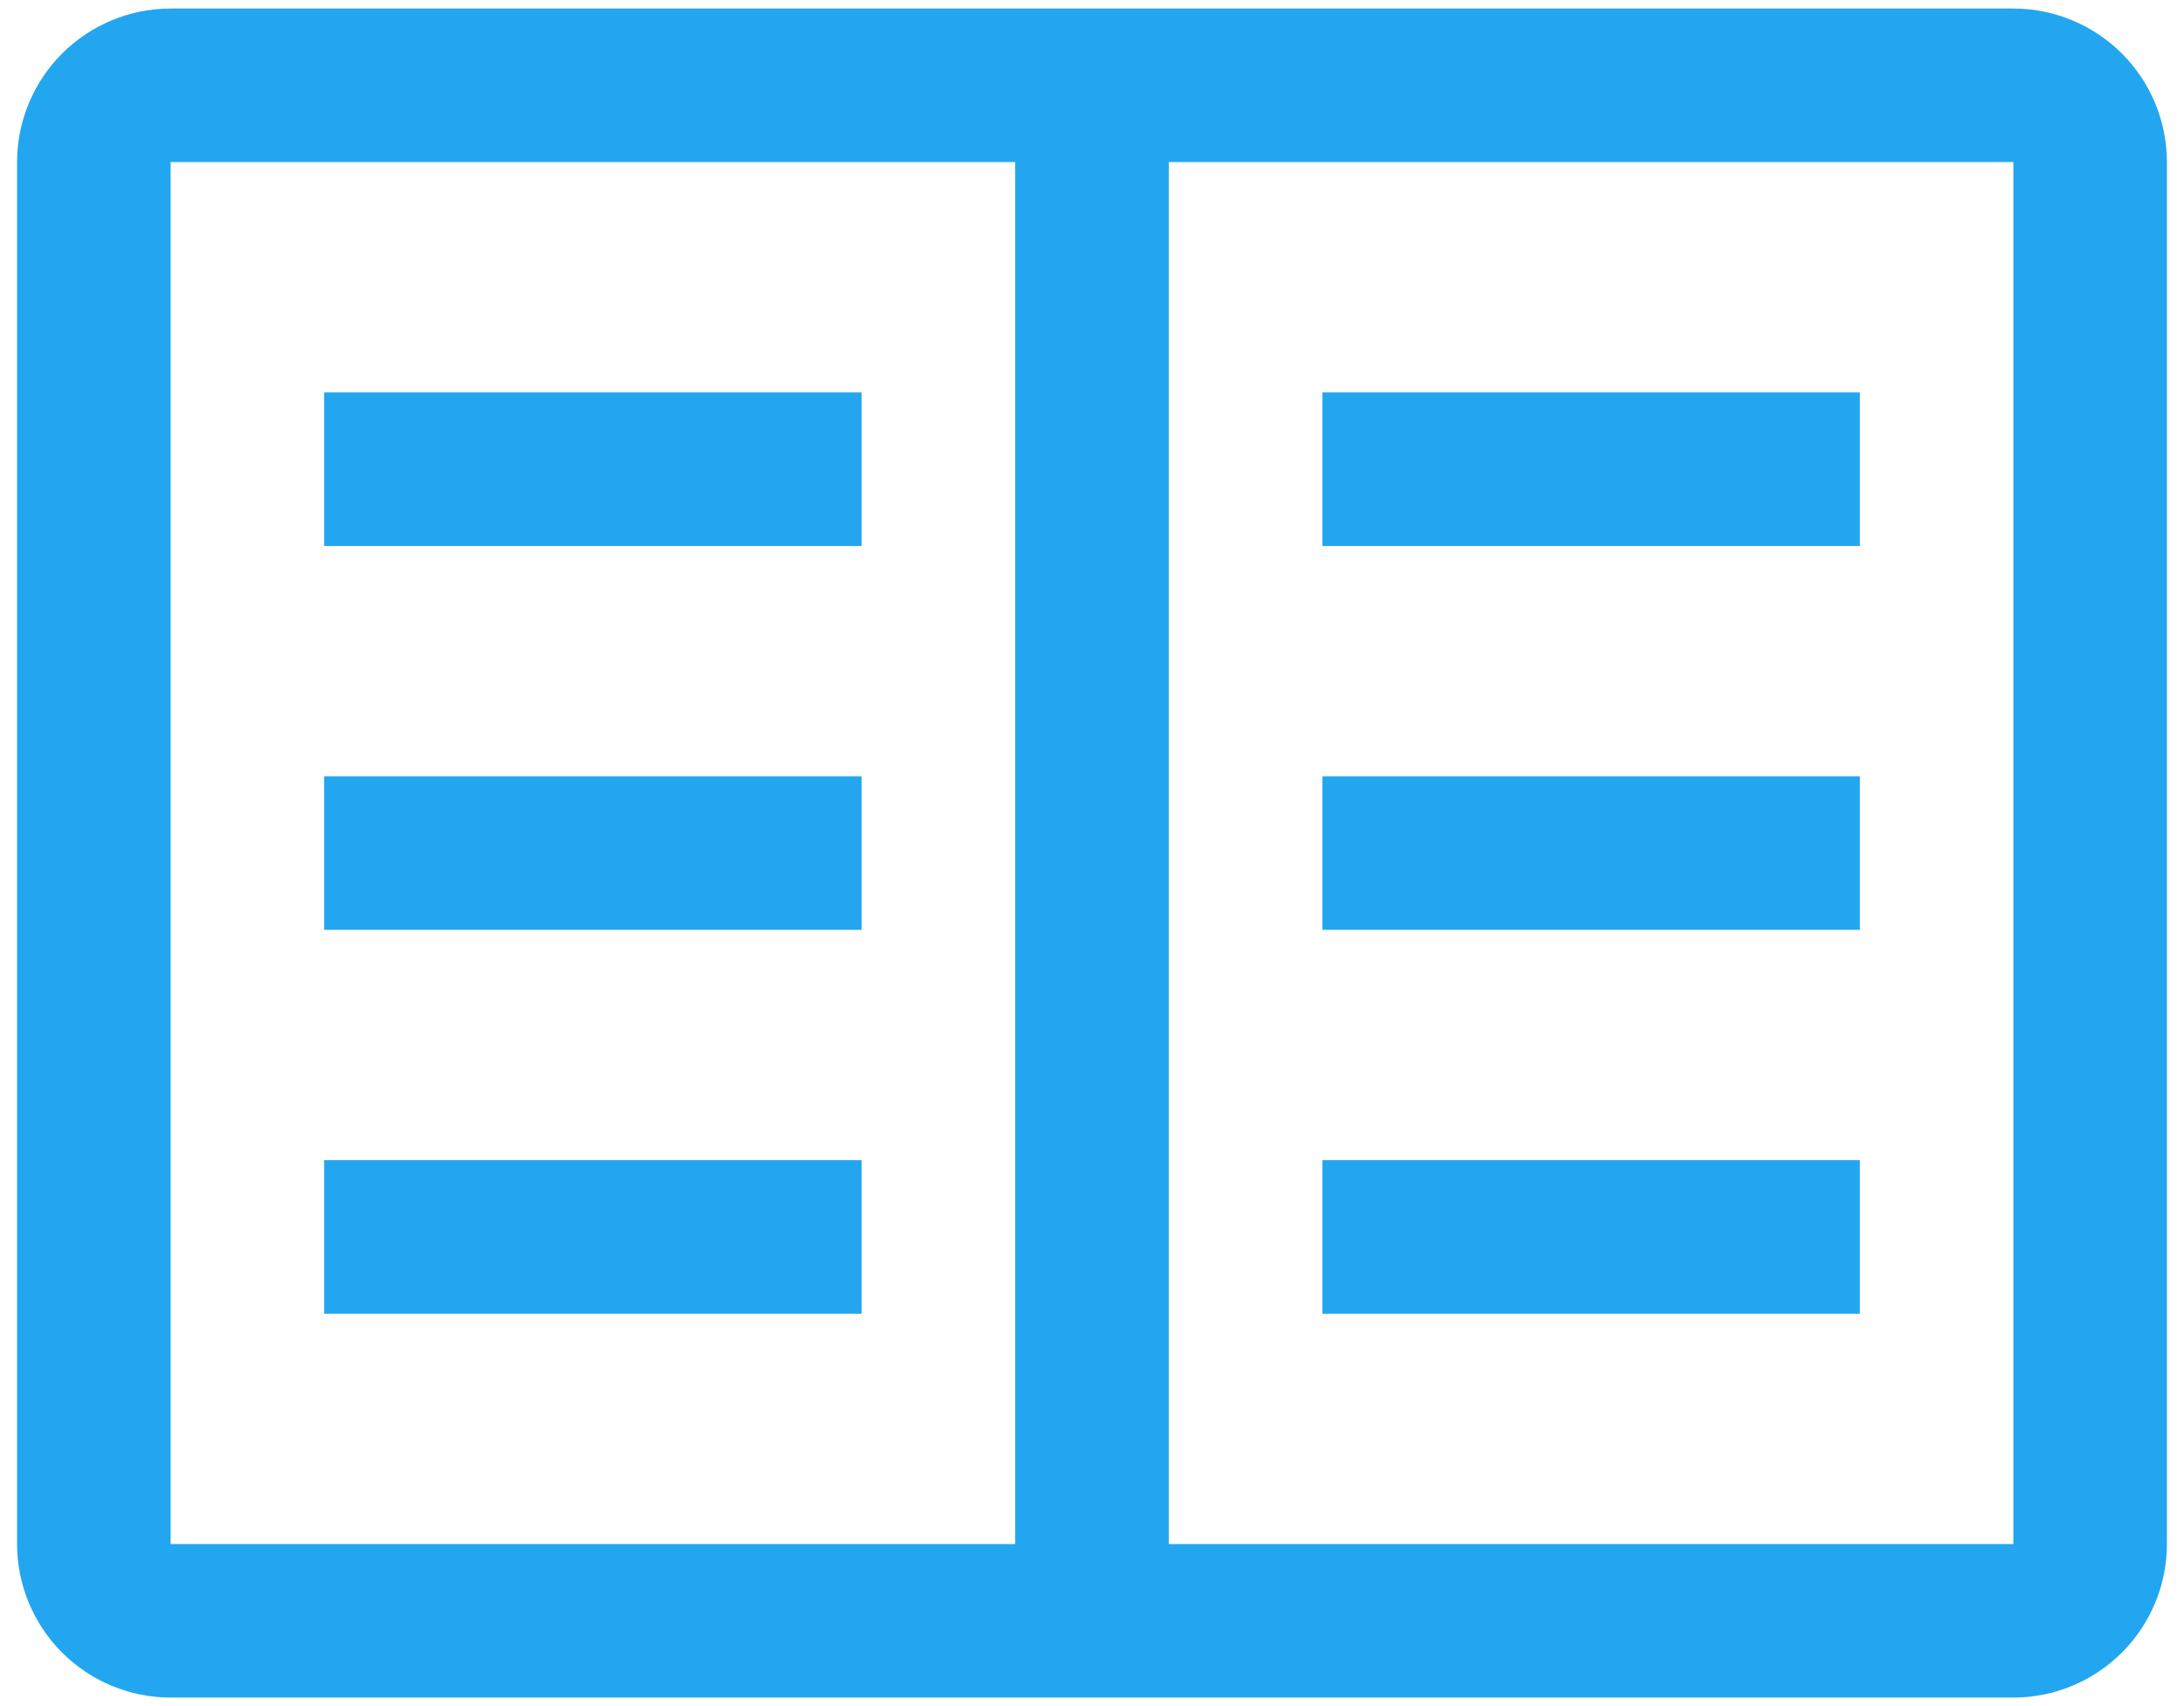 <svg width="64" height="50" viewBox="0 0 64 50" fill="none" xmlns="http://www.w3.org/2000/svg">
<path d="M38.75 11.5H54.5V16H38.75V11.5Z" fill="#23A6F0"/>
<path d="M38.75 22.75H54.5V27.25H38.75V22.75Z" fill="#23A6F0"/>
<path d="M38.75 34H54.5V38.5H38.75V34Z" fill="#23A6F0"/>
<path d="M9.5 11.5H25.25V16H9.5V11.5Z" fill="#23A6F0"/>
<path d="M9.5 22.75H25.25V27.25H9.5V22.75Z" fill="#23A6F0"/>
<path d="M9.5 34H25.25V38.5H9.5V34Z" fill="#23A6F0"/>
<path d="M59 0.25H5C3.807 0.251 2.663 0.726 1.819 1.569C0.976 2.413 0.501 3.557 0.5 4.75V45.25C0.501 46.443 0.976 47.587 1.819 48.431C2.663 49.274 3.807 49.749 5 49.75H59C60.193 49.749 61.337 49.274 62.181 48.431C63.024 47.587 63.499 46.443 63.5 45.25V4.75C63.499 3.557 63.024 2.413 62.181 1.569C61.337 0.726 60.193 0.251 59 0.25ZM5 4.75H29.75V45.25H5V4.75ZM34.25 45.25V4.75H59V45.25H34.25Z" fill="#23A6F0"/>
</svg>
